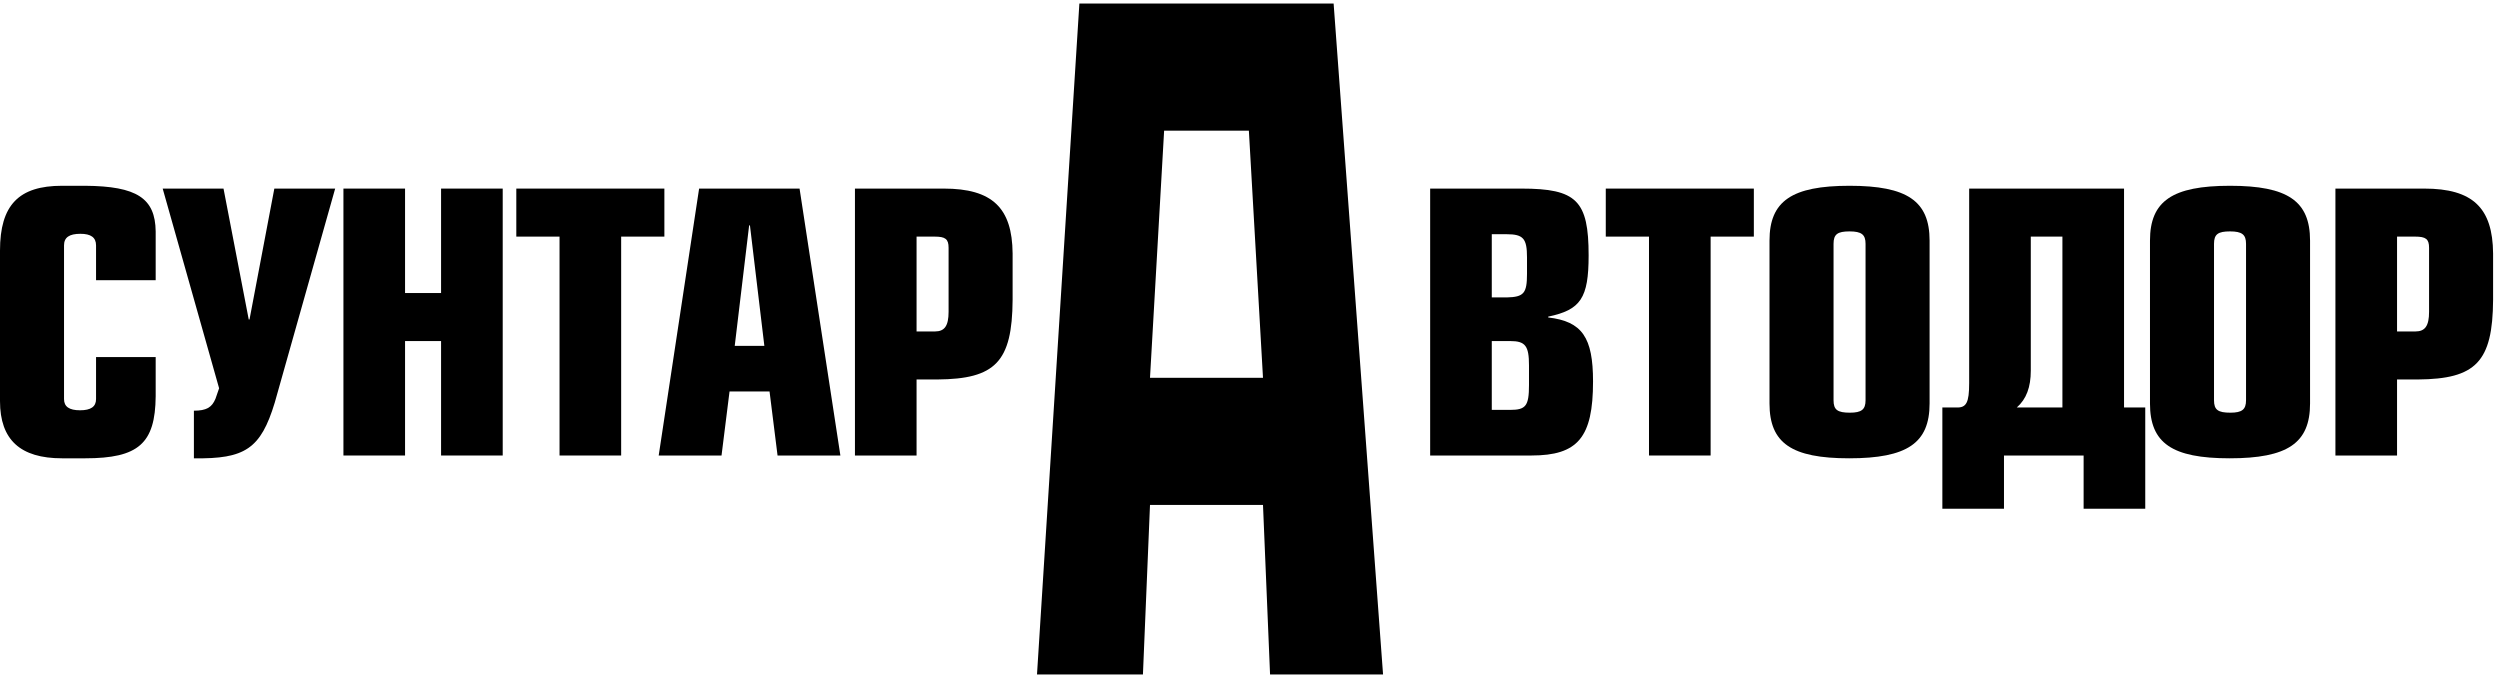 <svg width="177" height="48" viewBox="0 0 177 48" fill="none" xmlns="http://www.w3.org/2000/svg">
<path d="M11.022 25.28V28.057C10.993 31.4 9.803 32.448 6.035 32.448H4.392C1.445 32.448 0 31.145 0 28.397V17.743C0 14.513 1.332 13.153 4.392 13.153H6.035C9.69 13.182 10.993 14.032 11.022 16.383V19.84H6.8V17.375C6.8 16.808 6.432 16.553 5.695 16.553C4.902 16.553 4.533 16.808 4.533 17.375V28.255C4.533 28.793 4.902 29.048 5.667 29.048C6.432 29.048 6.8 28.793 6.8 28.255V25.28H11.022Z" fill="currentColor"/>
<path d="M15.513 27.49L11.518 13.352H15.825L17.61 22.617H17.666L19.423 13.352H23.73L19.451 28.51C18.46 31.768 17.355 32.505 13.728 32.448V29.077C14.606 29.077 15.003 28.85 15.258 28.227L15.513 27.49Z" fill="currentColor"/>
<path d="M24.315 32.25V13.352H28.678V20.747H31.228V13.352H35.592V32.25H31.228V24.147H28.678V32.25H24.315Z" fill="currentColor"/>
<path d="M39.615 32.25V16.752H36.555V13.352H47.038V16.752H43.978V32.25H39.615Z" fill="currentColor"/>
<path d="M46.636 32.25L49.497 13.352H56.609L59.499 32.25H55.051L54.484 27.717H51.651L51.084 32.25H46.636ZM54.116 24.487L53.096 15.958H53.039L52.019 24.487H54.116Z" fill="currentColor"/>
<path d="M60.53 32.25V13.352H66.82C70.248 13.352 71.665 14.712 71.693 17.942V21.228C71.665 25.62 70.475 26.838 66.366 26.867H64.893V32.25H60.53ZM64.893 23.467H66.196C66.876 23.467 67.16 23.07 67.16 22.078V17.545C67.16 16.922 66.933 16.752 66.168 16.752H64.893V23.467Z" fill="currentColor"/>
<path d="M101.255 32.25V13.352H107.715C111.625 13.352 112.475 14.202 112.475 18.083C112.475 21.115 111.908 21.937 109.613 22.418V22.475C112.022 22.758 112.787 23.892 112.787 27.008C112.787 30.975 111.71 32.25 108.423 32.25H101.255ZM105.618 16.582V21.058H106.667C107.885 21.03 108.112 20.775 108.112 19.387V18.225C108.112 16.893 107.857 16.582 106.667 16.582H105.618ZM105.618 24.147V29.02H106.922C108.027 29.02 108.253 28.737 108.253 27.263V25.875C108.253 24.487 107.998 24.147 106.922 24.147H105.618Z" fill="currentColor"/>
<path d="M116.749 32.25V16.752H113.689V13.352H124.172V16.752H121.112V32.25H116.749Z" fill="currentColor"/>
<path d="M125.281 28.567V17.035C125.281 14.23 126.868 13.153 130.948 13.153C135.028 13.153 136.615 14.23 136.615 17.035V28.567C136.615 31.372 135.028 32.448 130.92 32.448C126.84 32.448 125.281 31.372 125.281 28.567ZM132.081 28.34V17.262C132.081 16.61 131.798 16.383 130.948 16.383C130.098 16.383 129.815 16.582 129.815 17.262V28.34C129.815 29.02 130.098 29.218 130.976 29.218C131.798 29.218 132.081 28.992 132.081 28.34Z" fill="currentColor"/>
<path d="M150.382 28.85H151.884V36.018H147.52V32.25H141.882V36.018H137.519V28.85H138.51C139.219 28.878 139.417 28.51 139.417 27.122V13.352H150.382V28.85ZM146.019 28.85V16.752H143.78V26.243C143.78 27.405 143.469 28.255 142.789 28.85H146.019Z" fill="currentColor"/>
<path d="M152.219 28.567V17.035C152.219 14.23 153.806 13.153 157.886 13.153C161.966 13.153 163.552 14.23 163.552 17.035V28.567C163.552 31.372 161.966 32.448 157.857 32.448C153.777 32.448 152.219 31.372 152.219 28.567ZM159.019 28.34V17.262C159.019 16.61 158.736 16.383 157.886 16.383C157.036 16.383 156.752 16.582 156.752 17.262V28.34C156.752 29.02 157.036 29.218 157.914 29.218C158.736 29.218 159.019 28.992 159.019 28.34Z" fill="currentColor"/>
<path d="M165.348 32.25V13.352H171.638C175.066 13.352 176.483 14.712 176.511 17.942V21.228C176.483 25.62 175.293 26.838 171.185 26.867H169.711V32.25H165.348ZM169.711 23.467H171.015C171.695 23.467 171.978 23.07 171.978 22.078V17.545C171.978 16.922 171.751 16.752 170.986 16.752H169.711V23.467Z" fill="currentColor"/>
<path fill-rule="evenodd" clip-rule="evenodd" d="M76.42 0.25L73.42 47.75H80.92L81.42 35.75H89.42L89.92 47.75H97.92L94.42 0.25H76.42ZM82.42 9.25L81.42 26.75H89.42L88.42 9.25H82.42Z" fill="currentColor"/>
</svg>
